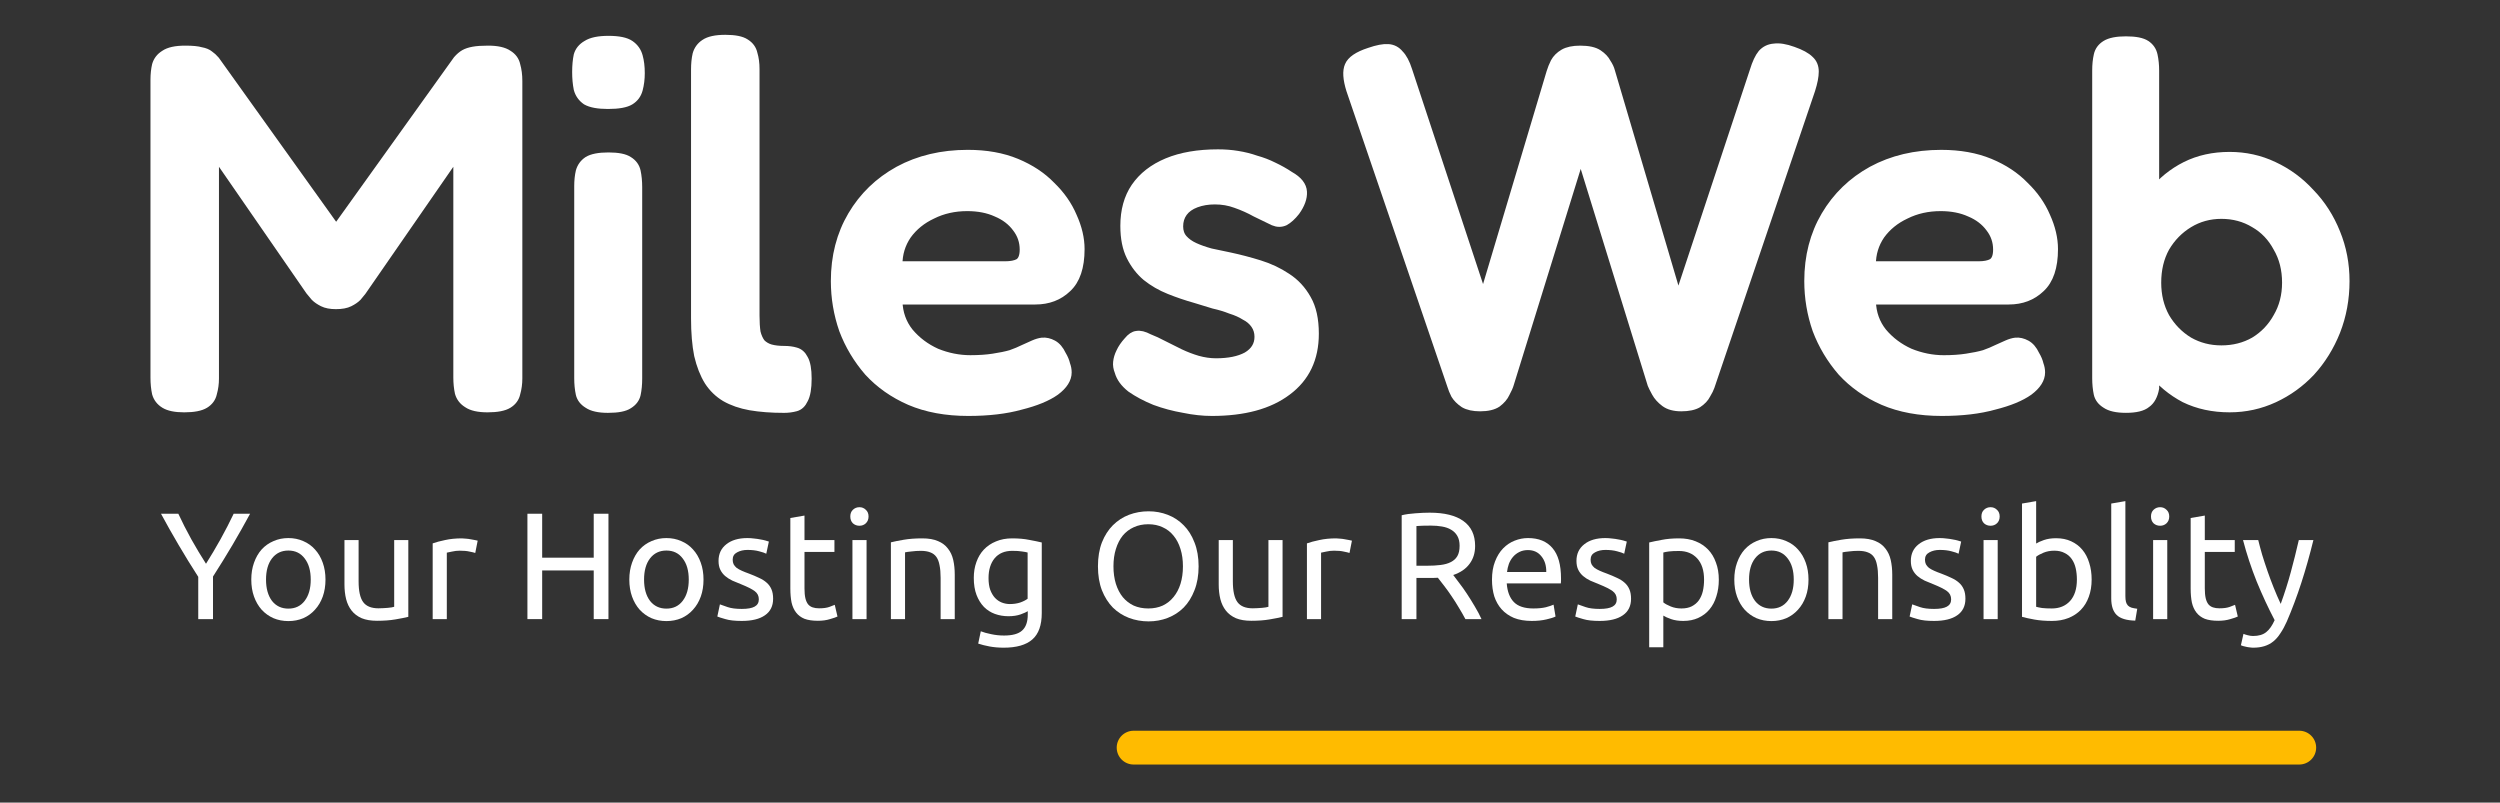 <svg width="190" height="61" viewBox="0 0 190 61" fill="none" xmlns="http://www.w3.org/2000/svg">
<rect x="0" y="0" width="190" height="61" fill="#333333" stroke="none"/>
<path d="M84.87 56.82C84.87 56.111 85.445 55.536 86.154 55.536H174.744C175.453 55.536 176.028 56.111 176.028 56.82V56.82C176.028 57.529 175.453 58.104 174.744 58.104H86.154C85.445 58.104 84.87 57.529 84.87 56.82V56.82Z" fill="#FFBB00"/>
<path d="M170.504 48.173C170.589 48.211 170.697 48.246 170.828 48.277C170.966 48.315 171.101 48.335 171.232 48.335C171.656 48.335 171.987 48.238 172.226 48.046C172.465 47.861 172.68 47.557 172.873 47.133C172.388 46.209 171.933 45.23 171.509 44.198C171.093 43.158 170.747 42.106 170.469 41.043H171.625C171.71 41.39 171.81 41.764 171.925 42.164C172.049 42.565 172.183 42.977 172.33 43.401C172.476 43.824 172.634 44.248 172.804 44.672C172.973 45.095 173.15 45.504 173.335 45.897C173.628 45.088 173.882 44.286 174.098 43.493C174.313 42.7 174.518 41.883 174.71 41.043H175.819C175.542 42.176 175.234 43.266 174.895 44.313C174.556 45.353 174.19 46.328 173.797 47.237C173.643 47.584 173.481 47.88 173.312 48.127C173.15 48.381 172.969 48.589 172.769 48.751C172.569 48.913 172.341 49.032 172.087 49.109C171.841 49.186 171.559 49.224 171.244 49.224C171.159 49.224 171.07 49.217 170.978 49.201C170.885 49.194 170.793 49.178 170.7 49.155C170.616 49.14 170.535 49.12 170.458 49.097C170.389 49.074 170.338 49.055 170.308 49.04L170.504 48.173Z" fill="white"/>
<path d="M167.565 41.043H169.841V41.945H167.565V44.718C167.565 45.018 167.588 45.269 167.634 45.469C167.68 45.662 167.75 45.816 167.842 45.931C167.935 46.039 168.05 46.116 168.189 46.162C168.328 46.209 168.489 46.232 168.674 46.232C168.998 46.232 169.256 46.197 169.448 46.128C169.649 46.051 169.787 45.997 169.864 45.966L170.072 46.856C169.965 46.91 169.776 46.975 169.506 47.052C169.237 47.137 168.928 47.179 168.582 47.179C168.173 47.179 167.834 47.129 167.565 47.029C167.303 46.921 167.091 46.763 166.929 46.555C166.768 46.347 166.652 46.093 166.583 45.793C166.521 45.484 166.49 45.13 166.49 44.73V39.368L167.565 39.183V41.043Z" fill="white"/>
<path d="M164.712 47.052H163.637V41.043H164.712V47.052ZM164.168 39.957C163.976 39.957 163.81 39.895 163.672 39.772C163.541 39.641 163.475 39.468 163.475 39.252C163.475 39.036 163.541 38.867 163.672 38.744C163.81 38.613 163.976 38.547 164.168 38.547C164.361 38.547 164.523 38.613 164.654 38.744C164.792 38.867 164.862 39.036 164.862 39.252C164.862 39.468 164.792 39.641 164.654 39.772C164.523 39.895 164.361 39.957 164.168 39.957Z" fill="white"/>
<path d="M162.28 47.168C161.617 47.152 161.147 47.01 160.87 46.74C160.593 46.471 160.454 46.051 160.454 45.481V38.27L161.529 38.085V45.307C161.529 45.484 161.544 45.631 161.575 45.746C161.606 45.862 161.656 45.954 161.725 46.024C161.795 46.093 161.887 46.147 162.003 46.185C162.118 46.216 162.261 46.243 162.43 46.266L162.28 47.168Z" fill="white"/>
<path d="M154.747 41.309C154.878 41.224 155.075 41.136 155.337 41.043C155.606 40.951 155.915 40.905 156.261 40.905C156.693 40.905 157.074 40.982 157.405 41.136C157.744 41.29 158.029 41.505 158.26 41.783C158.491 42.06 158.665 42.391 158.78 42.777C158.904 43.162 158.965 43.586 158.965 44.048C158.965 44.533 158.892 44.972 158.746 45.365C158.607 45.75 158.407 46.078 158.145 46.347C157.883 46.617 157.567 46.825 157.197 46.971C156.827 47.118 156.411 47.191 155.949 47.191C155.449 47.191 155.006 47.156 154.62 47.087C154.235 47.017 153.919 46.948 153.673 46.879V38.27L154.747 38.085V41.309ZM154.747 46.116C154.855 46.147 155.006 46.178 155.198 46.209C155.398 46.232 155.645 46.243 155.938 46.243C156.515 46.243 156.978 46.054 157.324 45.677C157.671 45.292 157.844 44.749 157.844 44.048C157.844 43.74 157.814 43.451 157.752 43.181C157.69 42.911 157.59 42.68 157.451 42.488C157.313 42.287 157.132 42.133 156.908 42.026C156.693 41.91 156.431 41.852 156.123 41.852C155.83 41.852 155.56 41.902 155.314 42.002C155.067 42.103 154.878 42.207 154.747 42.314V46.116Z" fill="white"/>
<path d="M151.825 47.052H150.75V41.043H151.825V47.052ZM151.282 39.957C151.089 39.957 150.923 39.895 150.785 39.772C150.654 39.641 150.588 39.468 150.588 39.252C150.588 39.036 150.654 38.867 150.785 38.744C150.923 38.613 151.089 38.547 151.282 38.547C151.474 38.547 151.636 38.613 151.767 38.744C151.906 38.867 151.975 39.036 151.975 39.252C151.975 39.468 151.906 39.641 151.767 39.772C151.636 39.895 151.474 39.957 151.282 39.957Z" fill="white"/>
<path d="M146.992 46.278C147.431 46.278 147.754 46.22 147.962 46.105C148.178 45.989 148.286 45.804 148.286 45.55C148.286 45.288 148.182 45.08 147.974 44.926C147.766 44.772 147.423 44.599 146.946 44.406C146.714 44.313 146.491 44.221 146.275 44.129C146.067 44.028 145.886 43.913 145.732 43.782C145.578 43.651 145.455 43.493 145.362 43.308C145.27 43.123 145.224 42.896 145.224 42.626C145.224 42.095 145.42 41.675 145.813 41.367C146.206 41.051 146.741 40.893 147.419 40.893C147.589 40.893 147.758 40.905 147.928 40.928C148.097 40.943 148.255 40.966 148.401 40.997C148.548 41.02 148.675 41.047 148.783 41.078C148.898 41.109 148.987 41.136 149.049 41.159L148.852 42.083C148.737 42.022 148.556 41.96 148.309 41.898C148.063 41.829 147.766 41.794 147.419 41.794C147.119 41.794 146.857 41.856 146.634 41.979C146.41 42.095 146.298 42.28 146.298 42.534C146.298 42.665 146.322 42.781 146.368 42.881C146.422 42.981 146.499 43.073 146.599 43.158C146.707 43.235 146.838 43.308 146.992 43.377C147.146 43.447 147.331 43.52 147.546 43.597C147.831 43.705 148.086 43.813 148.309 43.921C148.532 44.021 148.721 44.14 148.875 44.279C149.037 44.417 149.16 44.587 149.245 44.787C149.33 44.98 149.372 45.219 149.372 45.504C149.372 46.058 149.164 46.478 148.748 46.763C148.34 47.048 147.754 47.191 146.992 47.191C146.46 47.191 146.044 47.145 145.744 47.052C145.443 46.967 145.239 46.902 145.131 46.856L145.328 45.931C145.451 45.977 145.647 46.047 145.917 46.139C146.187 46.232 146.545 46.278 146.992 46.278Z" fill="white"/>
<path d="M138.958 41.217C139.204 41.155 139.531 41.09 139.94 41.02C140.348 40.951 140.818 40.916 141.349 40.916C141.827 40.916 142.224 40.986 142.54 41.124C142.856 41.255 143.106 41.444 143.291 41.69C143.483 41.929 143.618 42.218 143.695 42.557C143.772 42.896 143.811 43.27 143.811 43.678V47.052H142.736V43.909C142.736 43.539 142.709 43.223 142.655 42.962C142.609 42.7 142.528 42.488 142.413 42.326C142.297 42.164 142.143 42.049 141.95 41.979C141.758 41.902 141.519 41.864 141.234 41.864C141.118 41.864 140.999 41.868 140.876 41.875C140.752 41.883 140.633 41.895 140.517 41.91C140.41 41.918 140.309 41.929 140.217 41.945C140.132 41.96 140.071 41.972 140.032 41.979V47.052H138.958V41.217Z" fill="white"/>
<path d="M137.446 44.048C137.446 44.525 137.377 44.957 137.238 45.342C137.099 45.727 136.903 46.058 136.649 46.336C136.402 46.613 136.106 46.829 135.759 46.983C135.412 47.129 135.035 47.202 134.627 47.202C134.218 47.202 133.841 47.129 133.494 46.983C133.148 46.829 132.847 46.613 132.593 46.336C132.346 46.058 132.154 45.727 132.015 45.342C131.876 44.957 131.807 44.525 131.807 44.048C131.807 43.578 131.876 43.15 132.015 42.765C132.154 42.372 132.346 42.037 132.593 41.76C132.847 41.482 133.148 41.271 133.494 41.124C133.841 40.97 134.218 40.893 134.627 40.893C135.035 40.893 135.412 40.97 135.759 41.124C136.106 41.271 136.402 41.482 136.649 41.76C136.903 42.037 137.099 42.372 137.238 42.765C137.377 43.15 137.446 43.578 137.446 44.048ZM136.325 44.048C136.325 43.37 136.171 42.834 135.863 42.441C135.563 42.041 135.15 41.841 134.627 41.841C134.103 41.841 133.687 42.041 133.379 42.441C133.078 42.834 132.928 43.37 132.928 44.048C132.928 44.726 133.078 45.265 133.379 45.665C133.687 46.058 134.103 46.255 134.627 46.255C135.15 46.255 135.563 46.058 135.863 45.665C136.171 45.265 136.325 44.726 136.325 44.048Z" fill="white"/>
<path d="M129.509 44.059C129.509 43.358 129.336 42.819 128.989 42.441C128.643 42.064 128.18 41.875 127.603 41.875C127.279 41.875 127.025 41.887 126.84 41.91C126.663 41.933 126.52 41.96 126.413 41.991V45.781C126.543 45.889 126.732 45.993 126.979 46.093C127.225 46.193 127.495 46.243 127.788 46.243C128.096 46.243 128.358 46.189 128.573 46.081C128.797 45.966 128.978 45.812 129.116 45.619C129.255 45.419 129.355 45.188 129.417 44.926C129.479 44.656 129.509 44.367 129.509 44.059ZM130.63 44.059C130.63 44.514 130.569 44.934 130.445 45.319C130.33 45.704 130.156 46.035 129.925 46.312C129.694 46.59 129.409 46.806 129.07 46.96C128.739 47.114 128.358 47.191 127.926 47.191C127.58 47.191 127.271 47.145 127.002 47.052C126.74 46.96 126.543 46.871 126.413 46.786V49.19H125.338V41.228C125.592 41.167 125.908 41.101 126.285 41.032C126.671 40.955 127.114 40.916 127.614 40.916C128.077 40.916 128.492 40.989 128.862 41.136C129.232 41.282 129.548 41.49 129.81 41.76C130.072 42.029 130.272 42.361 130.411 42.754C130.557 43.139 130.63 43.574 130.63 44.059Z" fill="white"/>
<path d="M121.579 46.278C122.018 46.278 122.342 46.22 122.55 46.105C122.766 45.989 122.873 45.804 122.873 45.55C122.873 45.288 122.769 45.08 122.561 44.926C122.353 44.772 122.011 44.599 121.533 44.406C121.302 44.313 121.078 44.221 120.863 44.129C120.655 44.028 120.474 43.913 120.32 43.782C120.166 43.651 120.042 43.493 119.95 43.308C119.857 43.123 119.811 42.896 119.811 42.626C119.811 42.095 120.008 41.675 120.401 41.367C120.793 41.051 121.329 40.893 122.007 40.893C122.176 40.893 122.346 40.905 122.515 40.928C122.685 40.943 122.843 40.966 122.989 40.997C123.135 41.02 123.262 41.047 123.37 41.078C123.486 41.109 123.574 41.136 123.636 41.159L123.44 42.083C123.324 42.022 123.143 41.96 122.896 41.898C122.65 41.829 122.353 41.794 122.007 41.794C121.706 41.794 121.444 41.856 121.221 41.979C120.998 42.095 120.886 42.28 120.886 42.534C120.886 42.665 120.909 42.781 120.955 42.881C121.009 42.981 121.086 43.073 121.186 43.158C121.294 43.235 121.425 43.308 121.579 43.377C121.733 43.447 121.918 43.52 122.134 43.597C122.419 43.705 122.673 43.813 122.896 43.921C123.12 44.021 123.309 44.14 123.463 44.279C123.624 44.417 123.748 44.587 123.832 44.787C123.917 44.98 123.96 45.219 123.96 45.504C123.96 46.058 123.752 46.478 123.336 46.763C122.927 47.048 122.342 47.191 121.579 47.191C121.048 47.191 120.632 47.145 120.331 47.052C120.031 46.967 119.827 46.902 119.719 46.856L119.915 45.931C120.038 45.977 120.235 46.047 120.505 46.139C120.774 46.232 121.132 46.278 121.579 46.278Z" fill="white"/>
<path d="M113.391 44.059C113.391 43.528 113.468 43.066 113.622 42.673C113.776 42.272 113.98 41.941 114.235 41.679C114.489 41.417 114.782 41.221 115.113 41.09C115.444 40.959 115.783 40.893 116.13 40.893C116.939 40.893 117.559 41.147 117.99 41.656C118.422 42.157 118.637 42.923 118.637 43.955C118.637 44.002 118.637 44.063 118.637 44.14C118.637 44.209 118.633 44.275 118.626 44.337H114.512C114.558 44.961 114.739 45.434 115.055 45.758C115.371 46.081 115.864 46.243 116.534 46.243C116.912 46.243 117.227 46.212 117.482 46.151C117.744 46.081 117.94 46.016 118.071 45.954L118.221 46.856C118.09 46.925 117.859 46.998 117.528 47.075C117.204 47.152 116.835 47.191 116.419 47.191C115.895 47.191 115.44 47.114 115.055 46.96C114.678 46.798 114.366 46.578 114.119 46.301C113.873 46.024 113.688 45.696 113.564 45.319C113.449 44.934 113.391 44.514 113.391 44.059ZM117.516 43.47C117.524 42.985 117.401 42.588 117.147 42.28C116.9 41.964 116.557 41.806 116.118 41.806C115.872 41.806 115.652 41.856 115.46 41.956C115.275 42.049 115.117 42.172 114.986 42.326C114.855 42.48 114.751 42.657 114.674 42.858C114.604 43.058 114.558 43.262 114.535 43.47H117.516Z" fill="white"/>
<path d="M110.445 43.701C110.568 43.855 110.722 44.059 110.907 44.313C111.1 44.56 111.296 44.837 111.497 45.145C111.697 45.446 111.893 45.762 112.086 46.093C112.286 46.424 112.456 46.744 112.594 47.052H111.37C111.215 46.759 111.046 46.463 110.861 46.162C110.684 45.862 110.503 45.577 110.318 45.307C110.133 45.03 109.948 44.772 109.763 44.533C109.586 44.294 109.424 44.086 109.278 43.909C109.178 43.917 109.074 43.921 108.966 43.921C108.866 43.921 108.762 43.921 108.654 43.921H107.649V47.052H106.528V39.16C106.844 39.083 107.194 39.033 107.579 39.01C107.972 38.979 108.33 38.963 108.654 38.963C109.779 38.963 110.634 39.175 111.219 39.599C111.812 40.023 112.109 40.654 112.109 41.494C112.109 42.026 111.967 42.48 111.681 42.858C111.404 43.235 110.992 43.516 110.445 43.701ZM108.746 39.946C108.269 39.946 107.903 39.957 107.649 39.98V42.996H108.446C108.831 42.996 109.178 42.977 109.486 42.938C109.794 42.9 110.052 42.827 110.26 42.719C110.476 42.611 110.642 42.461 110.757 42.268C110.873 42.068 110.93 41.806 110.93 41.482C110.93 41.182 110.873 40.932 110.757 40.731C110.642 40.531 110.484 40.373 110.283 40.258C110.091 40.142 109.86 40.061 109.59 40.015C109.328 39.969 109.047 39.946 108.746 39.946Z" fill="white"/>
<path d="M101.545 40.916C101.638 40.916 101.742 40.924 101.857 40.939C101.981 40.947 102.1 40.962 102.215 40.986C102.331 41.001 102.435 41.02 102.527 41.043C102.628 41.059 102.701 41.074 102.747 41.09L102.562 42.026C102.477 41.995 102.335 41.96 102.135 41.922C101.942 41.875 101.692 41.852 101.384 41.852C101.183 41.852 100.983 41.875 100.783 41.922C100.59 41.96 100.463 41.987 100.401 42.002V47.052H99.327V41.297C99.581 41.205 99.897 41.12 100.274 41.043C100.652 40.959 101.075 40.916 101.545 40.916Z" fill="white"/>
<path d="M97.475 46.879C97.229 46.94 96.901 47.006 96.493 47.075C96.093 47.145 95.626 47.179 95.095 47.179C94.633 47.179 94.244 47.114 93.928 46.983C93.612 46.844 93.358 46.651 93.165 46.405C92.973 46.158 92.834 45.87 92.749 45.538C92.664 45.199 92.622 44.826 92.622 44.417V41.043H93.697V44.186C93.697 44.918 93.812 45.442 94.043 45.758C94.275 46.074 94.663 46.232 95.21 46.232C95.326 46.232 95.445 46.228 95.569 46.22C95.692 46.212 95.808 46.205 95.915 46.197C96.023 46.182 96.12 46.17 96.204 46.162C96.297 46.147 96.362 46.132 96.401 46.116V41.043H97.475V46.879Z" fill="white"/>
<path d="M83.444 43.042C83.444 42.357 83.544 41.752 83.744 41.228C83.952 40.704 84.23 40.269 84.576 39.922C84.931 39.568 85.339 39.302 85.801 39.125C86.271 38.948 86.768 38.859 87.292 38.859C87.808 38.859 88.293 38.948 88.748 39.125C89.21 39.302 89.614 39.568 89.961 39.922C90.308 40.269 90.581 40.704 90.781 41.228C90.99 41.752 91.094 42.357 91.094 43.042C91.094 43.728 90.99 44.333 90.781 44.857C90.581 45.38 90.308 45.819 89.961 46.174C89.614 46.52 89.21 46.782 88.748 46.96C88.293 47.137 87.808 47.225 87.292 47.225C86.768 47.225 86.271 47.137 85.801 46.96C85.339 46.782 84.931 46.52 84.576 46.174C84.23 45.819 83.952 45.38 83.744 44.857C83.544 44.333 83.444 43.728 83.444 43.042ZM84.623 43.042C84.623 43.528 84.684 43.971 84.807 44.371C84.931 44.764 85.104 45.099 85.327 45.377C85.558 45.654 85.836 45.87 86.159 46.024C86.491 46.17 86.86 46.243 87.269 46.243C87.677 46.243 88.043 46.17 88.366 46.024C88.69 45.87 88.963 45.654 89.187 45.377C89.418 45.099 89.595 44.764 89.718 44.371C89.842 43.971 89.903 43.528 89.903 43.042C89.903 42.557 89.842 42.118 89.718 41.725C89.595 41.325 89.418 40.986 89.187 40.708C88.963 40.431 88.69 40.219 88.366 40.073C88.043 39.919 87.677 39.842 87.269 39.842C86.86 39.842 86.491 39.919 86.159 40.073C85.836 40.219 85.558 40.431 85.327 40.708C85.104 40.986 84.931 41.325 84.807 41.725C84.684 42.118 84.623 42.557 84.623 43.042Z" fill="white"/>
<path d="M78.11 46.451C78.018 46.513 77.837 46.594 77.567 46.694C77.305 46.786 76.997 46.833 76.643 46.833C76.281 46.833 75.938 46.775 75.615 46.659C75.299 46.544 75.021 46.367 74.782 46.128C74.544 45.881 74.355 45.577 74.216 45.215C74.078 44.853 74.008 44.421 74.008 43.921C74.008 43.481 74.074 43.081 74.205 42.719C74.336 42.349 74.524 42.033 74.771 41.771C75.025 41.502 75.333 41.294 75.695 41.147C76.057 40.993 76.466 40.916 76.92 40.916C77.421 40.916 77.856 40.955 78.226 41.032C78.603 41.101 78.919 41.167 79.174 41.228V46.59C79.174 47.514 78.935 48.184 78.457 48.6C77.98 49.017 77.255 49.224 76.285 49.224C75.907 49.224 75.549 49.194 75.21 49.132C74.879 49.07 74.59 48.997 74.343 48.913L74.54 47.977C74.755 48.061 75.017 48.134 75.326 48.196C75.641 48.265 75.969 48.3 76.308 48.3C76.947 48.3 77.406 48.173 77.683 47.919C77.968 47.664 78.11 47.26 78.11 46.705V46.451ZM78.099 41.991C77.991 41.96 77.845 41.933 77.66 41.91C77.483 41.879 77.24 41.864 76.932 41.864C76.354 41.864 75.907 42.053 75.591 42.43C75.283 42.807 75.129 43.308 75.129 43.932C75.129 44.279 75.171 44.575 75.256 44.822C75.349 45.068 75.468 45.273 75.615 45.434C75.769 45.596 75.942 45.715 76.135 45.792C76.335 45.87 76.539 45.908 76.747 45.908C77.032 45.908 77.294 45.87 77.533 45.792C77.772 45.708 77.96 45.611 78.099 45.504V41.991Z" fill="white"/>
<path d="M67.708 41.217C67.954 41.155 68.282 41.09 68.69 41.02C69.099 40.951 69.568 40.916 70.1 40.916C70.578 40.916 70.974 40.986 71.29 41.124C71.606 41.255 71.856 41.444 72.041 41.69C72.234 41.929 72.369 42.218 72.446 42.557C72.523 42.896 72.561 43.27 72.561 43.678V47.052H71.487V43.909C71.487 43.539 71.46 43.223 71.406 42.962C71.359 42.7 71.279 42.488 71.163 42.326C71.047 42.164 70.893 42.049 70.701 41.979C70.508 41.902 70.269 41.864 69.984 41.864C69.869 41.864 69.749 41.868 69.626 41.875C69.503 41.883 69.383 41.895 69.268 41.91C69.16 41.918 69.06 41.929 68.968 41.945C68.883 41.96 68.821 41.972 68.783 41.979V47.052H67.708V41.217Z" fill="white"/>
<path d="M65.859 47.052H64.785V41.043H65.859V47.052ZM65.316 39.957C65.124 39.957 64.958 39.895 64.82 39.772C64.689 39.641 64.623 39.468 64.623 39.252C64.623 39.036 64.689 38.867 64.82 38.744C64.958 38.613 65.124 38.547 65.316 38.547C65.509 38.547 65.671 38.613 65.802 38.744C65.94 38.867 66.01 39.036 66.01 39.252C66.01 39.468 65.94 39.641 65.802 39.772C65.671 39.895 65.509 39.957 65.316 39.957Z" fill="white"/>
<path d="M61.141 41.043H63.417V41.945H61.141V44.718C61.141 45.018 61.164 45.269 61.21 45.469C61.257 45.662 61.326 45.816 61.418 45.931C61.511 46.039 61.626 46.116 61.765 46.162C61.904 46.209 62.066 46.232 62.25 46.232C62.574 46.232 62.832 46.197 63.025 46.128C63.225 46.051 63.364 45.997 63.441 45.966L63.649 46.856C63.541 46.91 63.352 46.975 63.082 47.052C62.813 47.137 62.505 47.179 62.158 47.179C61.75 47.179 61.411 47.129 61.141 47.029C60.879 46.921 60.667 46.763 60.505 46.555C60.344 46.347 60.228 46.093 60.159 45.793C60.097 45.484 60.066 45.13 60.066 44.73V39.368L61.141 39.183V41.043Z" fill="white"/>
<path d="M56.377 46.278C56.816 46.278 57.14 46.22 57.348 46.105C57.563 45.989 57.671 45.804 57.671 45.55C57.671 45.288 57.567 45.08 57.359 44.926C57.151 44.772 56.808 44.599 56.331 44.406C56.1 44.313 55.876 44.221 55.661 44.129C55.453 44.028 55.272 43.913 55.117 43.782C54.963 43.651 54.84 43.493 54.748 43.308C54.655 43.123 54.609 42.896 54.609 42.626C54.609 42.095 54.806 41.675 55.198 41.367C55.591 41.051 56.127 40.893 56.805 40.893C56.974 40.893 57.144 40.905 57.313 40.928C57.483 40.943 57.64 40.966 57.787 40.997C57.933 41.02 58.06 41.047 58.168 41.078C58.284 41.109 58.372 41.136 58.434 41.159L58.237 42.083C58.122 42.022 57.941 41.96 57.694 41.898C57.448 41.829 57.151 41.794 56.805 41.794C56.504 41.794 56.242 41.856 56.019 41.979C55.795 42.095 55.684 42.28 55.684 42.534C55.684 42.665 55.707 42.781 55.753 42.881C55.807 42.981 55.884 43.073 55.984 43.158C56.092 43.235 56.223 43.308 56.377 43.377C56.531 43.447 56.716 43.52 56.932 43.597C57.217 43.705 57.471 43.813 57.694 43.921C57.918 44.021 58.106 44.14 58.261 44.279C58.422 44.417 58.546 44.587 58.63 44.787C58.715 44.98 58.757 45.219 58.757 45.504C58.757 46.058 58.549 46.478 58.133 46.763C57.725 47.048 57.14 47.191 56.377 47.191C55.846 47.191 55.429 47.145 55.129 47.052C54.829 46.967 54.624 46.902 54.517 46.856L54.713 45.931C54.836 45.977 55.033 46.047 55.302 46.139C55.572 46.232 55.93 46.278 56.377 46.278Z" fill="white"/>
<path d="M53.467 44.048C53.467 44.525 53.398 44.957 53.259 45.342C53.12 45.727 52.924 46.058 52.67 46.336C52.423 46.613 52.127 46.829 51.78 46.983C51.433 47.129 51.056 47.202 50.648 47.202C50.239 47.202 49.862 47.129 49.515 46.983C49.169 46.829 48.868 46.613 48.614 46.336C48.367 46.058 48.175 45.727 48.036 45.342C47.898 44.957 47.828 44.525 47.828 44.048C47.828 43.578 47.898 43.15 48.036 42.765C48.175 42.372 48.367 42.037 48.614 41.76C48.868 41.482 49.169 41.271 49.515 41.124C49.862 40.97 50.239 40.893 50.648 40.893C51.056 40.893 51.433 40.97 51.78 41.124C52.127 41.271 52.423 41.482 52.67 41.76C52.924 42.037 53.12 42.372 53.259 42.765C53.398 43.15 53.467 43.578 53.467 44.048ZM52.346 44.048C52.346 43.37 52.192 42.834 51.884 42.441C51.584 42.041 51.172 41.841 50.648 41.841C50.124 41.841 49.708 42.041 49.4 42.441C49.099 42.834 48.949 43.37 48.949 44.048C48.949 44.726 49.099 45.265 49.4 45.665C49.708 46.058 50.124 46.255 50.648 46.255C51.172 46.255 51.584 46.058 51.884 45.665C52.192 45.265 52.346 44.726 52.346 44.048Z" fill="white"/>
<path d="M45.123 39.044H46.243V47.052H45.123V43.354H41.205V47.052H40.084V39.044H41.205V42.384H45.123V39.044Z" fill="white"/>
<path d="M35.102 40.916C35.195 40.916 35.299 40.924 35.414 40.939C35.538 40.947 35.657 40.962 35.773 40.986C35.888 41.001 35.992 41.02 36.085 41.043C36.185 41.059 36.258 41.074 36.304 41.09L36.119 42.026C36.035 41.995 35.892 41.96 35.692 41.922C35.499 41.875 35.249 41.852 34.941 41.852C34.74 41.852 34.54 41.875 34.34 41.922C34.147 41.96 34.02 41.987 33.958 42.002V47.052H32.884V41.297C33.138 41.205 33.454 41.12 33.831 41.043C34.209 40.959 34.633 40.916 35.102 40.916Z" fill="white"/>
<path d="M31.032 46.879C30.786 46.94 30.459 47.006 30.05 47.075C29.65 47.145 29.184 47.179 28.652 47.179C28.19 47.179 27.801 47.114 27.485 46.983C27.169 46.844 26.915 46.651 26.722 46.405C26.53 46.158 26.391 45.87 26.306 45.538C26.222 45.199 26.179 44.826 26.179 44.417V41.043H27.254V44.186C27.254 44.918 27.369 45.442 27.601 45.758C27.832 46.074 28.221 46.232 28.768 46.232C28.883 46.232 29.003 46.228 29.126 46.22C29.249 46.212 29.365 46.205 29.473 46.197C29.58 46.182 29.677 46.17 29.761 46.162C29.854 46.147 29.919 46.132 29.958 46.116V41.043H31.032V46.879Z" fill="white"/>
<path d="M24.737 44.048C24.737 44.525 24.667 44.957 24.529 45.342C24.39 45.727 24.194 46.058 23.939 46.336C23.693 46.613 23.396 46.829 23.05 46.983C22.703 47.129 22.325 47.202 21.917 47.202C21.509 47.202 21.131 47.129 20.785 46.983C20.438 46.829 20.138 46.613 19.883 46.336C19.637 46.058 19.444 45.727 19.306 45.342C19.167 44.957 19.098 44.525 19.098 44.048C19.098 43.578 19.167 43.15 19.306 42.765C19.444 42.372 19.637 42.037 19.883 41.76C20.138 41.482 20.438 41.271 20.785 41.124C21.131 40.97 21.509 40.893 21.917 40.893C22.325 40.893 22.703 40.97 23.05 41.124C23.396 41.271 23.693 41.482 23.939 41.76C24.194 42.037 24.39 42.372 24.529 42.765C24.667 43.15 24.737 43.578 24.737 44.048ZM23.616 44.048C23.616 43.37 23.462 42.834 23.154 42.441C22.853 42.041 22.441 41.841 21.917 41.841C21.393 41.841 20.977 42.041 20.669 42.441C20.369 42.834 20.218 43.37 20.218 44.048C20.218 44.726 20.369 45.265 20.669 45.665C20.977 46.058 21.393 46.255 21.917 46.255C22.441 46.255 22.853 46.058 23.154 45.665C23.462 45.265 23.616 44.726 23.616 44.048Z" fill="white"/>
<path d="M15.067 47.052V43.84C14.535 43.015 14.035 42.203 13.565 41.401C13.095 40.6 12.652 39.815 12.236 39.044H13.553C13.846 39.676 14.173 40.319 14.535 40.974C14.897 41.621 15.271 42.245 15.656 42.846C16.034 42.245 16.404 41.621 16.765 40.974C17.128 40.319 17.459 39.676 17.759 39.044H19.007C18.591 39.815 18.148 40.6 17.678 41.401C17.209 42.195 16.712 43 16.188 43.817V47.052H15.067Z" fill="white"/>
<path d="M169.452 31.087C168.171 31.087 167.021 30.838 166.002 30.342C165.008 29.819 164.159 29.113 163.453 28.224C162.773 27.336 162.25 26.316 161.884 25.166C161.545 23.99 161.375 22.735 161.375 21.402C161.401 20.069 161.597 18.827 161.963 17.677C162.329 16.5 162.852 15.481 163.531 14.618C164.237 13.729 165.087 13.037 166.08 12.54C167.073 12.043 168.197 11.795 169.452 11.795C170.655 11.795 171.779 12.043 172.824 12.54C173.896 13.037 174.837 13.729 175.648 14.618C176.484 15.481 177.138 16.5 177.608 17.677C178.079 18.827 178.314 20.055 178.314 21.362C178.314 22.722 178.079 24.003 177.608 25.205C177.138 26.381 176.497 27.414 175.687 28.303C174.876 29.166 173.935 29.845 172.864 30.342C171.792 30.838 170.655 31.087 169.452 31.087ZM168.825 26.499C169.74 26.499 170.563 26.29 171.295 25.872C172.027 25.427 172.602 24.826 173.02 24.068C173.465 23.31 173.687 22.447 173.687 21.48C173.687 20.487 173.465 19.611 173.02 18.853C172.602 18.069 172.027 17.467 171.295 17.049C170.563 16.605 169.74 16.383 168.825 16.383C167.936 16.383 167.126 16.605 166.394 17.049C165.662 17.494 165.074 18.095 164.629 18.853C164.211 19.611 164.002 20.487 164.002 21.48C164.002 22.447 164.211 23.31 164.629 24.068C165.074 24.826 165.662 25.427 166.394 25.872C167.126 26.29 167.936 26.499 168.825 26.499ZM161.571 31.126C160.865 31.126 160.342 31.008 160.002 30.773C159.663 30.564 159.453 30.29 159.375 29.95C159.297 29.584 159.257 29.178 159.257 28.734V5.364C159.257 4.92 159.297 4.528 159.375 4.188C159.453 3.822 159.663 3.534 160.002 3.325C160.342 3.116 160.865 3.012 161.571 3.012C162.303 3.012 162.826 3.116 163.139 3.325C163.453 3.534 163.649 3.822 163.727 4.188C163.806 4.554 163.845 4.946 163.845 5.364V29.518C163.74 30.093 163.518 30.499 163.178 30.734C162.865 30.995 162.329 31.126 161.571 31.126Z" fill="white" stroke="white" stroke-width="0.5"/>
<path d="M147.57 31.362C145.871 31.362 144.381 31.087 143.1 30.538C141.845 29.989 140.786 29.244 139.924 28.303C139.087 27.336 138.447 26.264 138.002 25.088C137.584 23.886 137.375 22.644 137.375 21.363C137.375 19.481 137.806 17.808 138.669 16.344C139.532 14.88 140.721 13.73 142.237 12.893C143.779 12.057 145.544 11.639 147.531 11.639C148.942 11.639 150.184 11.861 151.256 12.305C152.328 12.75 153.216 13.338 153.922 14.07C154.654 14.775 155.203 15.56 155.569 16.422C155.961 17.285 156.157 18.122 156.157 18.932C156.157 20.317 155.817 21.324 155.138 21.951C154.484 22.578 153.661 22.892 152.667 22.892H142.316C142.342 23.781 142.616 24.552 143.139 25.206C143.688 25.859 144.368 26.369 145.178 26.735C146.015 27.075 146.864 27.245 147.727 27.245C148.38 27.245 148.955 27.205 149.452 27.127C149.975 27.049 150.419 26.957 150.785 26.852C151.151 26.722 151.465 26.591 151.726 26.46C152.014 26.33 152.275 26.212 152.511 26.108C152.746 26.003 152.968 25.938 153.177 25.911C153.465 25.885 153.752 25.951 154.04 26.108C154.327 26.264 154.563 26.539 154.746 26.931C154.902 27.192 155.007 27.441 155.059 27.676C155.138 27.885 155.177 28.094 155.177 28.303C155.177 28.826 154.863 29.323 154.236 29.793C153.608 30.238 152.72 30.604 151.569 30.891C150.445 31.205 149.112 31.362 147.57 31.362ZM142.316 20.108H150.354C150.798 20.108 151.138 20.043 151.373 19.912C151.609 19.755 151.726 19.442 151.726 18.971C151.726 18.37 151.543 17.834 151.177 17.363C150.811 16.867 150.315 16.488 149.687 16.226C149.06 15.939 148.328 15.795 147.491 15.795C146.524 15.795 145.649 15.991 144.864 16.383C144.08 16.749 143.453 17.259 142.982 17.912C142.538 18.566 142.316 19.298 142.316 20.108Z" fill="white" stroke="white" stroke-width="0.5"/>
<path d="M112.489 31.01C111.966 31.01 111.548 30.918 111.234 30.735C110.921 30.526 110.685 30.291 110.528 30.03C110.398 29.768 110.306 29.546 110.254 29.363L102.569 6.856C102.307 6.019 102.268 5.392 102.451 4.974C102.634 4.529 103.17 4.163 104.059 3.876C104.66 3.667 105.143 3.575 105.509 3.601C105.875 3.627 106.176 3.784 106.411 4.072C106.673 4.333 106.895 4.751 107.078 5.327L112.724 22.423L117.782 5.483C117.861 5.222 117.965 4.961 118.096 4.699C118.253 4.412 118.488 4.176 118.802 3.993C119.116 3.81 119.547 3.719 120.096 3.719C120.723 3.719 121.194 3.823 121.508 4.033C121.821 4.242 122.043 4.477 122.174 4.738C122.331 4.974 122.436 5.196 122.488 5.405L127.546 22.54L133.232 5.366C133.415 4.765 133.624 4.32 133.859 4.033C134.12 3.745 134.447 3.588 134.839 3.562C135.231 3.51 135.715 3.588 136.29 3.797C136.891 4.006 137.323 4.242 137.584 4.503C137.846 4.738 137.976 5.052 137.976 5.444C137.976 5.81 137.885 6.281 137.702 6.856L130.056 29.402C130.003 29.559 129.899 29.768 129.742 30.03C129.611 30.291 129.389 30.526 129.075 30.735C128.762 30.918 128.33 31.01 127.781 31.01C127.232 31.01 126.801 30.892 126.487 30.657C126.174 30.422 125.938 30.16 125.782 29.873C125.625 29.585 125.52 29.376 125.468 29.245L120.135 11.992L114.802 29.206C114.75 29.389 114.646 29.624 114.489 29.912C114.358 30.2 114.136 30.461 113.822 30.696C113.508 30.905 113.064 31.01 112.489 31.01Z" fill="white" stroke="white" stroke-width="0.5"/>
<path d="M92.101 31.362C91.421 31.362 90.702 31.284 89.944 31.127C89.186 30.996 88.454 30.8 87.748 30.539C87.043 30.251 86.428 29.924 85.905 29.558C85.409 29.166 85.095 28.735 84.964 28.265C84.86 28.003 84.821 27.755 84.847 27.52C84.873 27.258 84.951 26.997 85.082 26.735C85.213 26.448 85.409 26.16 85.67 25.873C85.905 25.585 86.141 25.428 86.376 25.402C86.637 25.35 86.964 25.428 87.356 25.637C87.696 25.768 88.062 25.938 88.454 26.147C88.872 26.356 89.291 26.565 89.709 26.774C90.153 26.984 90.598 27.154 91.042 27.284C91.513 27.415 91.97 27.48 92.415 27.48C93.382 27.48 94.153 27.323 94.728 27.01C95.303 26.67 95.591 26.199 95.591 25.598C95.591 25.258 95.499 24.958 95.316 24.696C95.133 24.435 94.885 24.226 94.571 24.069C94.284 23.886 93.931 23.729 93.512 23.598C93.12 23.442 92.689 23.311 92.218 23.206C91.774 23.076 91.303 22.932 90.807 22.775C90.153 22.592 89.5 22.37 88.846 22.108C88.193 21.847 87.605 21.507 87.082 21.089C86.585 20.671 86.18 20.148 85.866 19.52C85.552 18.893 85.396 18.109 85.396 17.168C85.396 15.991 85.67 14.998 86.219 14.188C86.794 13.351 87.618 12.711 88.689 12.266C89.761 11.822 91.055 11.6 92.571 11.6C93.094 11.6 93.591 11.639 94.061 11.717C94.558 11.796 95.028 11.913 95.473 12.07C95.944 12.201 96.388 12.371 96.806 12.58C97.251 12.789 97.669 13.024 98.061 13.286C98.714 13.652 99.054 14.083 99.08 14.58C99.106 15.05 98.924 15.56 98.531 16.109C98.244 16.475 97.956 16.736 97.669 16.893C97.381 17.024 97.081 17.024 96.767 16.893C96.349 16.684 95.891 16.462 95.394 16.227C94.924 15.965 94.427 15.743 93.904 15.56C93.408 15.377 92.885 15.286 92.336 15.286C91.813 15.286 91.343 15.364 90.924 15.521C90.506 15.678 90.192 15.9 89.983 16.187C89.774 16.475 89.67 16.815 89.67 17.207C89.67 17.573 89.774 17.873 89.983 18.109C90.192 18.344 90.467 18.54 90.807 18.697C91.147 18.854 91.552 18.998 92.022 19.128C92.493 19.233 92.99 19.337 93.512 19.442C94.244 19.599 94.989 19.795 95.747 20.03C96.505 20.265 97.198 20.592 97.826 21.01C98.479 21.429 99.002 21.991 99.394 22.697C99.786 23.376 99.982 24.265 99.982 25.363C99.982 27.271 99.276 28.748 97.865 29.794C96.479 30.839 94.558 31.362 92.101 31.362Z" fill="white" stroke="white" stroke-width="0.5"/>
<path d="M73.59 31.362C71.891 31.362 70.401 31.087 69.12 30.538C67.866 29.989 66.807 29.244 65.944 28.303C65.108 27.336 64.467 26.264 64.023 25.088C63.605 23.885 63.395 22.644 63.395 21.363C63.395 19.481 63.827 17.808 64.689 16.344C65.552 14.88 66.742 13.73 68.258 12.893C69.8 12.057 71.564 11.638 73.551 11.638C74.963 11.638 76.204 11.861 77.276 12.305C78.348 12.749 79.237 13.338 79.943 14.069C80.675 14.775 81.224 15.559 81.59 16.422C81.982 17.285 82.178 18.121 82.178 18.932C82.178 20.317 81.838 21.323 81.158 21.951C80.505 22.578 79.681 22.892 78.688 22.892H68.336C68.362 23.781 68.637 24.552 69.159 25.205C69.709 25.859 70.388 26.369 71.198 26.735C72.035 27.075 72.885 27.244 73.747 27.244C74.401 27.244 74.976 27.205 75.473 27.127C75.995 27.048 76.44 26.957 76.806 26.852C77.172 26.722 77.485 26.591 77.747 26.46C78.034 26.329 78.296 26.212 78.531 26.107C78.766 26.003 78.989 25.937 79.198 25.911C79.485 25.885 79.773 25.95 80.06 26.107C80.348 26.264 80.583 26.539 80.766 26.931C80.923 27.192 81.028 27.441 81.08 27.676C81.158 27.885 81.197 28.094 81.197 28.303C81.197 28.826 80.884 29.323 80.256 29.793C79.629 30.238 78.74 30.604 77.59 30.891C76.466 31.205 75.133 31.362 73.59 31.362ZM68.336 20.108H76.374C76.819 20.108 77.159 20.043 77.394 19.912C77.629 19.755 77.747 19.441 77.747 18.971C77.747 18.37 77.564 17.834 77.198 17.363C76.832 16.866 76.335 16.488 75.708 16.226C75.08 15.938 74.349 15.795 73.512 15.795C72.545 15.795 71.669 15.991 70.885 16.383C70.101 16.749 69.473 17.259 69.003 17.912C68.558 18.566 68.336 19.298 68.336 20.108Z" fill="white" stroke="white" stroke-width="0.5"/>
<path d="M59.592 31.128C58.625 31.128 57.762 31.062 57.004 30.932C56.272 30.801 55.632 30.579 55.083 30.265C54.56 29.951 54.128 29.533 53.788 29.01C53.449 28.461 53.187 27.795 53.004 27.011C52.847 26.226 52.769 25.285 52.769 24.187V5.288C52.769 4.843 52.808 4.451 52.887 4.111C52.991 3.745 53.2 3.458 53.514 3.249C53.854 3.013 54.39 2.896 55.122 2.896C55.854 2.896 56.377 3 56.69 3.209C57.03 3.418 57.239 3.706 57.318 4.072C57.422 4.412 57.474 4.804 57.474 5.248V23.991C57.474 24.488 57.501 24.906 57.553 25.246C57.631 25.56 57.749 25.821 57.906 26.03C58.089 26.213 58.311 26.344 58.572 26.422C58.86 26.501 59.2 26.54 59.592 26.54C59.932 26.54 60.232 26.579 60.494 26.658C60.781 26.736 61.003 26.932 61.16 27.246C61.343 27.559 61.435 28.069 61.435 28.775C61.435 29.507 61.343 30.043 61.16 30.383C61.003 30.723 60.781 30.932 60.494 31.01C60.206 31.088 59.906 31.128 59.592 31.128Z" fill="white" stroke="white" stroke-width="0.5"/>
<path d="M46.205 31.127C45.499 31.127 44.976 31.009 44.636 30.774C44.296 30.565 44.087 30.291 44.009 29.951C43.93 29.585 43.891 29.18 43.891 28.735V14.149C43.891 13.73 43.93 13.351 44.009 13.012C44.113 12.646 44.322 12.358 44.636 12.149C44.976 11.94 45.512 11.835 46.244 11.835C46.976 11.835 47.499 11.94 47.812 12.149C48.152 12.358 48.361 12.646 48.44 13.012C48.518 13.377 48.557 13.783 48.557 14.227V28.774C48.557 29.219 48.518 29.624 48.44 29.99C48.361 30.33 48.152 30.604 47.812 30.813C47.499 31.023 46.963 31.127 46.205 31.127ZM46.205 8.032C45.447 8.032 44.885 7.927 44.519 7.718C44.179 7.483 43.957 7.169 43.852 6.777C43.774 6.385 43.734 5.954 43.734 5.483C43.734 4.986 43.774 4.555 43.852 4.189C43.957 3.823 44.192 3.536 44.558 3.326C44.924 3.091 45.486 2.974 46.244 2.974C47.028 2.974 47.59 3.091 47.93 3.326C48.27 3.562 48.492 3.875 48.597 4.267C48.701 4.633 48.753 5.065 48.753 5.561C48.753 6.006 48.701 6.424 48.597 6.816C48.492 7.208 48.27 7.509 47.93 7.718C47.59 7.927 47.015 8.032 46.205 8.032Z" fill="white" stroke="white" stroke-width="0.5"/>
<path d="M13.999 31.088C13.32 31.088 12.81 30.983 12.47 30.774C12.13 30.565 11.908 30.277 11.804 29.911C11.725 29.545 11.686 29.14 11.686 28.696V6.071C11.686 5.653 11.725 5.274 11.804 4.934C11.908 4.568 12.13 4.28 12.47 4.071C12.81 3.836 13.346 3.718 14.078 3.718C14.627 3.718 15.032 3.757 15.293 3.836C15.581 3.888 15.803 3.98 15.96 4.11C16.117 4.215 16.274 4.359 16.431 4.542L25.998 17.913H25.096L34.703 4.502C34.886 4.293 35.069 4.136 35.252 4.032C35.435 3.927 35.67 3.849 35.958 3.797C36.245 3.744 36.624 3.718 37.095 3.718C37.801 3.718 38.324 3.836 38.663 4.071C39.003 4.28 39.212 4.568 39.291 4.934C39.395 5.3 39.448 5.705 39.448 6.149V28.774C39.448 29.166 39.395 29.545 39.291 29.911C39.212 30.277 39.003 30.565 38.663 30.774C38.324 30.983 37.788 31.088 37.056 31.088C36.35 31.088 35.827 30.97 35.487 30.735C35.147 30.526 34.925 30.238 34.821 29.872C34.742 29.506 34.703 29.114 34.703 28.696V11.874L27.567 22.187C27.488 22.291 27.37 22.435 27.214 22.618C27.057 22.775 26.848 22.919 26.586 23.049C26.325 23.18 25.972 23.245 25.528 23.245C25.109 23.245 24.77 23.18 24.508 23.049C24.247 22.919 24.038 22.775 23.881 22.618C23.75 22.461 23.619 22.304 23.489 22.147L16.391 11.874V28.774C16.391 29.166 16.339 29.545 16.235 29.911C16.156 30.277 15.947 30.565 15.607 30.774C15.267 30.983 14.731 31.088 13.999 31.088Z" fill="white" stroke="white" stroke-width="0.5"/>
</svg>
